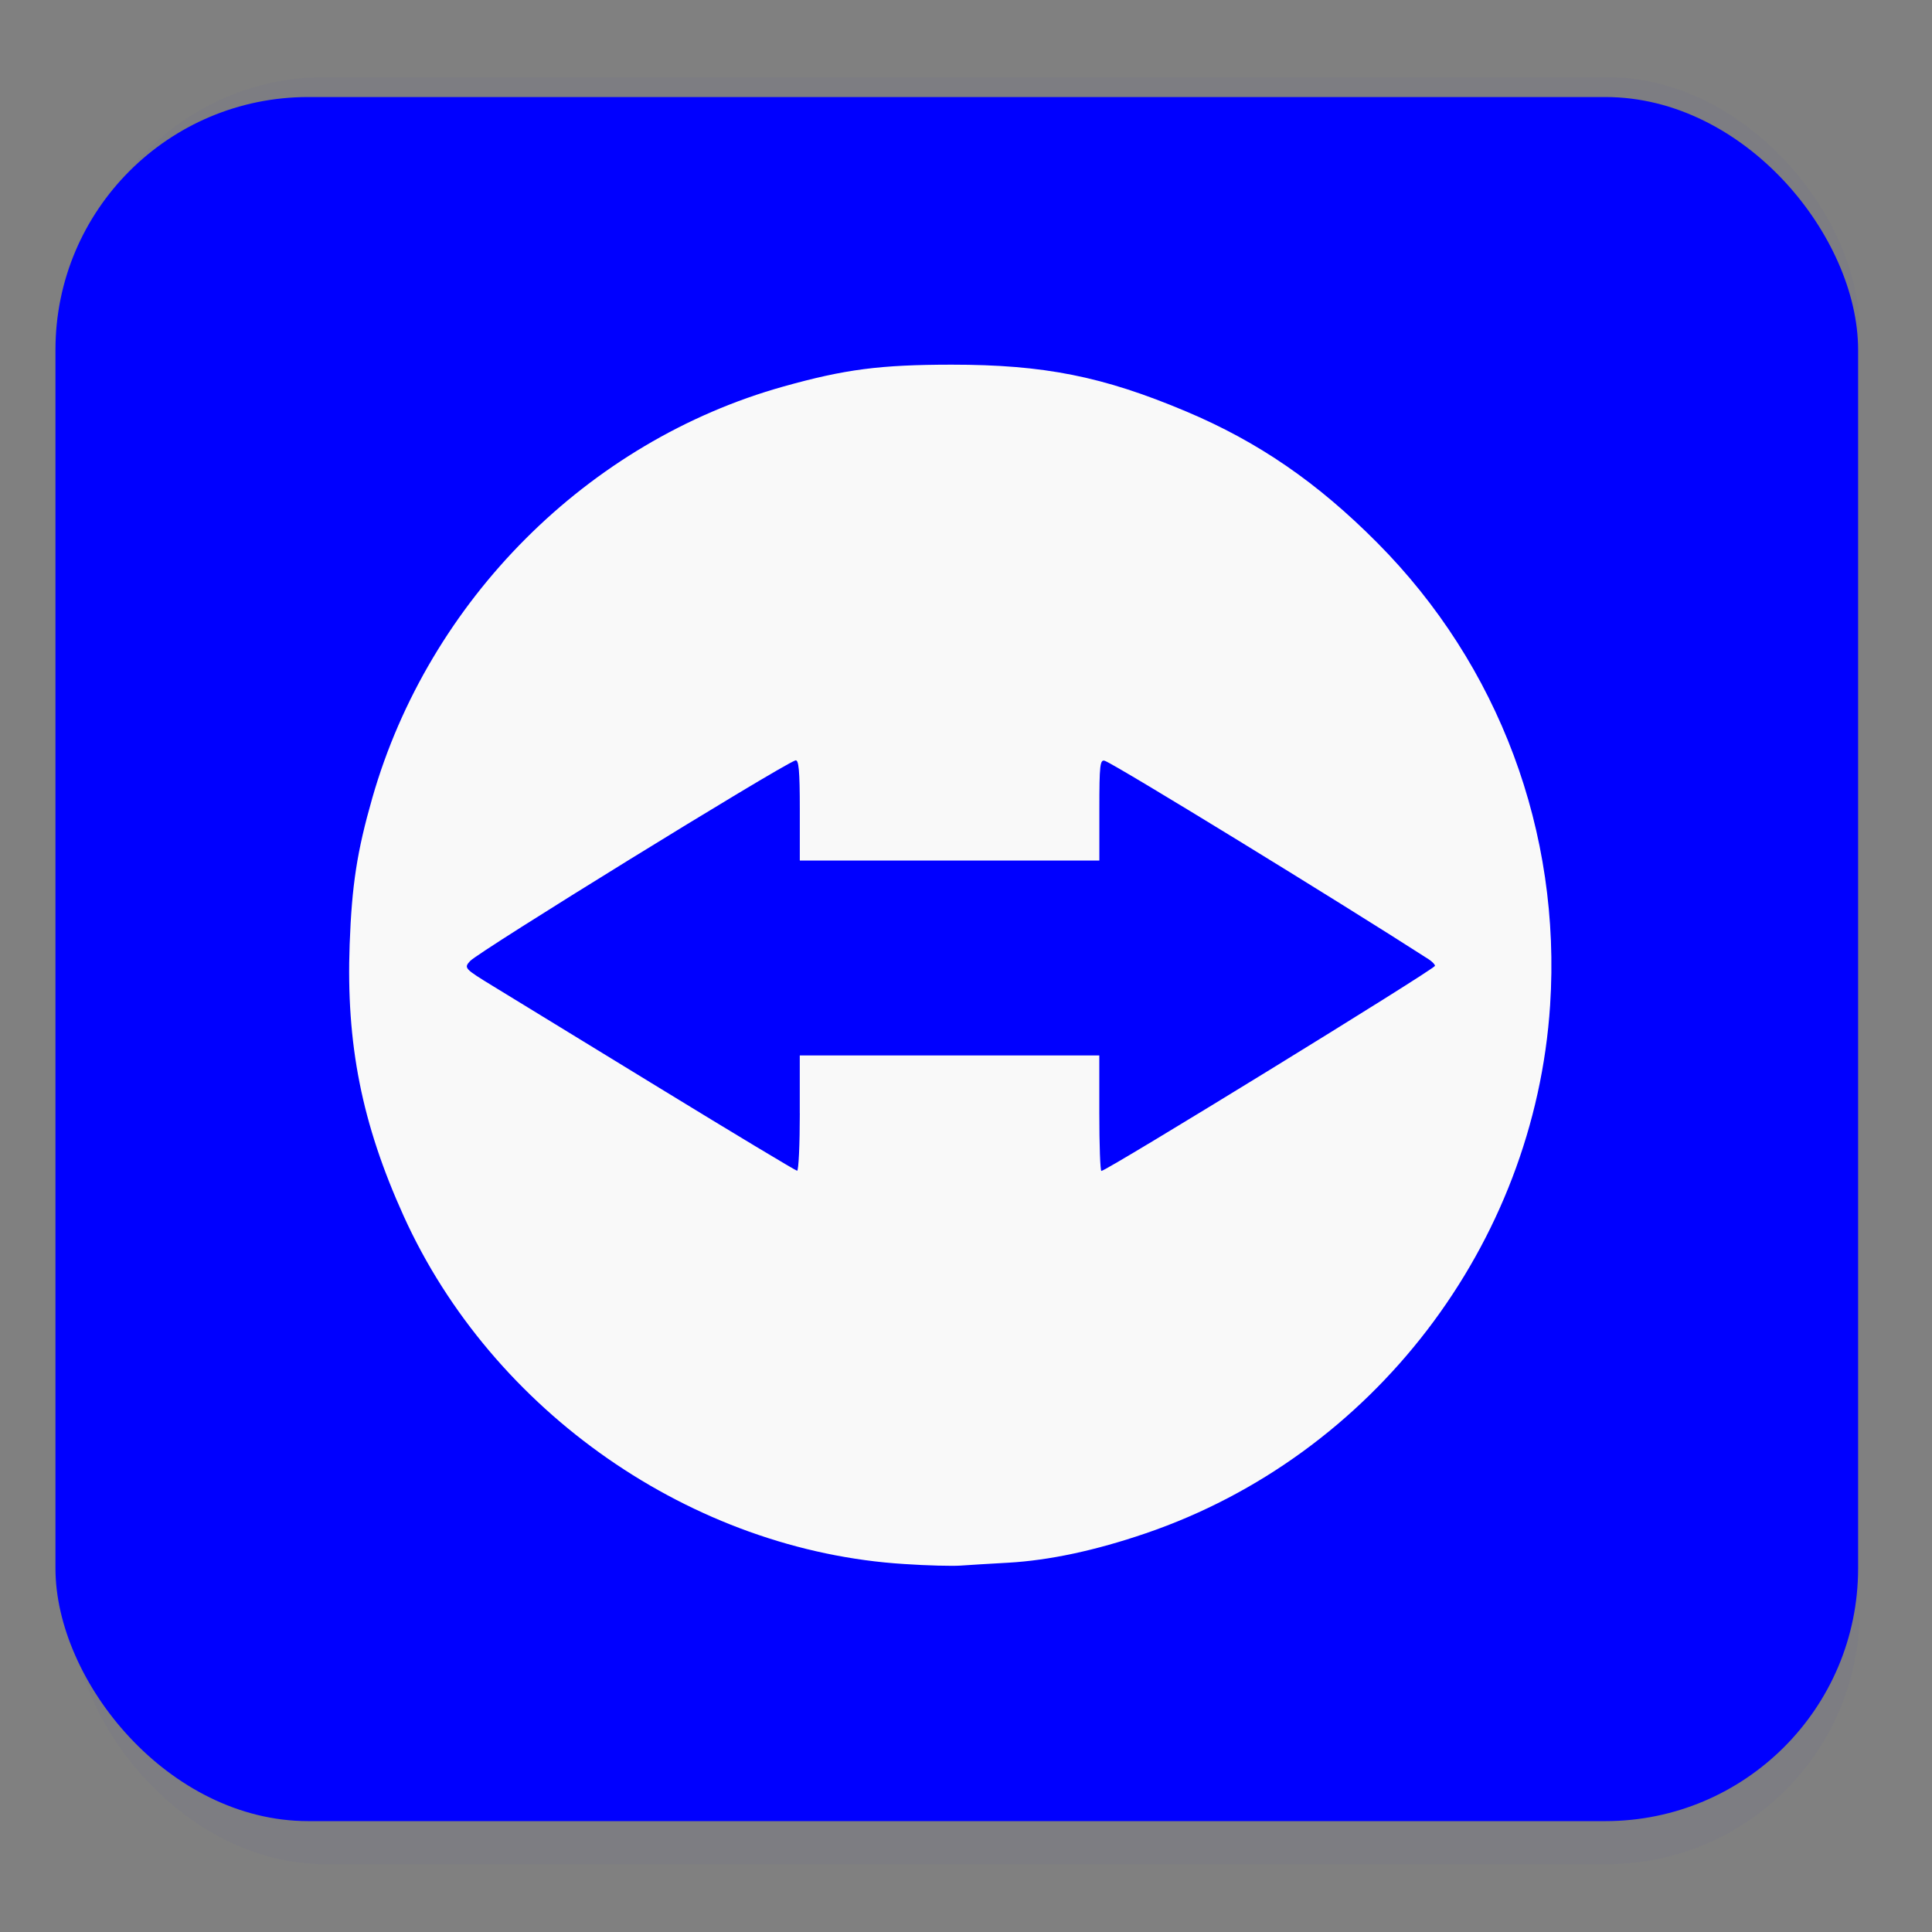 <?xml version="1.0" encoding="UTF-8" standalone="no"?>
<!-- Created with Inkscape (http://www.inkscape.org/) -->

<svg
   xmlns:dc="http://purl.org/dc/elements/1.1/"
   xmlns:cc="http://creativecommons.org/ns#"
   xmlns:rdf="http://www.w3.org/1999/02/22-rdf-syntax-ns#"
   xmlns:svg="http://www.w3.org/2000/svg"
   xmlns="http://www.w3.org/2000/svg"
   xmlns:sodipodi="http://sodipodi.sourceforge.net/DTD/sodipodi-0.dtd"
   xmlns:inkscape="http://www.inkscape.org/namespaces/inkscape"
   width="48"
   height="48"
   id="svg4230"
   version="1.1"
   inkscape:version="0.48.4 r9939"
   sodipodi:docname="teamviewer.svg">
  <rect width="100%" height="100%" fill="#808080" stroke="none"/>
  <defs
     id="defs4232" />
  <sodipodi:namedview
     id="base"
     pagecolor="#ffffff"
     bordercolor="#666666"
     borderopacity="1.0"
     inkscape:pageopacity="0.0"
     inkscape:pageshadow="2"
     inkscape:zoom="8.7081303"
     inkscape:cx="36.56189"
     inkscape:cy="31.10914"
     inkscape:document-units="px"
     inkscape:current-layer="layer1"
     showgrid="false"
     inkscape:showpageshadow="false"
     borderlayer="true"
     inkscape:window-width="1920"
     inkscape:window-height="1021"
     inkscape:window-x="1062"
     inkscape:window-y="1066"
     inkscape:window-maximized="1" />
  <g
     inkscape:label="Capa 1"
     inkscape:groupmode="layer"
     id="layer1"
     transform="translate(0,-1004.362)">
    <rect
       style="fill:#0000ff;fill-opacity:0.02;stroke:none"
       id="rect5263"
       width="44.4"
       height="44.4"
       x="1.8"
       y="1006.277"
       ry="6.279" />
    <g
       transform="matrix(0.361,0,0,-0.361,24.938,1037.276)"
       id="g312"
       style="fill:#000000;fill-opacity:0.498" />
    <g
       transform="matrix(0.361,0,0,-0.361,36.294,1025.92)"
       id="g316"
       style="fill:#000000;fill-opacity:0.498" />
    <rect
       style="fill:#0000ff;stroke:none"
       id="rect4661"
       width="44.786"
       height="42.834"
       x="1.378"
       y="1006.773"
       ry="6.279" />
    <path
       style="fill:#f9f9f9;stroke:none"
       d="m 22.47,1043.22 c -5.269,-0.327 -10.236,-3.778 -12.441,-8.646 -1.04,-2.296 -1.432,-4.268 -1.342,-6.747 0.054,-1.476 0.183,-2.312 0.563,-3.641 1.404,-4.909 5.354,-8.862 10.217,-10.222 1.526,-0.427 2.394,-0.54 4.17,-0.542 2.298,0 3.759,0.288 5.834,1.163 1.789,0.754 3.258,1.763 4.747,3.262 3.026,3.045 4.574,7.189 4.294,11.491 -0.388,5.947 -4.404,11.192 -10.047,13.119 -1.253,0.428 -2.395,0.672 -3.417,0.73 -0.455,0.025 -0.989,0.058 -1.187,0.072 -0.197,0.014 -0.823,0 -1.39,-0.039 l 0,0 z m -2.6,-11.201 0,-1.435 3.721,0 3.721,0 0,1.435 c 0,0.789 0.023,1.435 0.052,1.435 0.129,0 8.288,-5.016 8.288,-5.096 0,-0.034 -0.071,-0.107 -0.157,-0.163 -2.233,-1.438 -7.736,-4.811 -8.04,-4.928 -0.126,-0.049 -0.142,0.092 -0.142,1.21 l 0,1.265 -3.721,0 -3.721,0 0,-1.265 c 0,-0.975 -0.026,-1.255 -0.112,-1.222 -0.449,0.173 -7.867,4.748 -8.081,4.985 -0.156,0.172 -0.142,0.187 0.587,0.632 0.411,0.251 2.26,1.382 4.109,2.514 1.849,1.132 3.393,2.06 3.43,2.063 0.037,0 0.067,-0.641 0.067,-1.431 z"
       id="path4672"
       inkscape:connector-curvature="0" />
  </g>
</svg>
